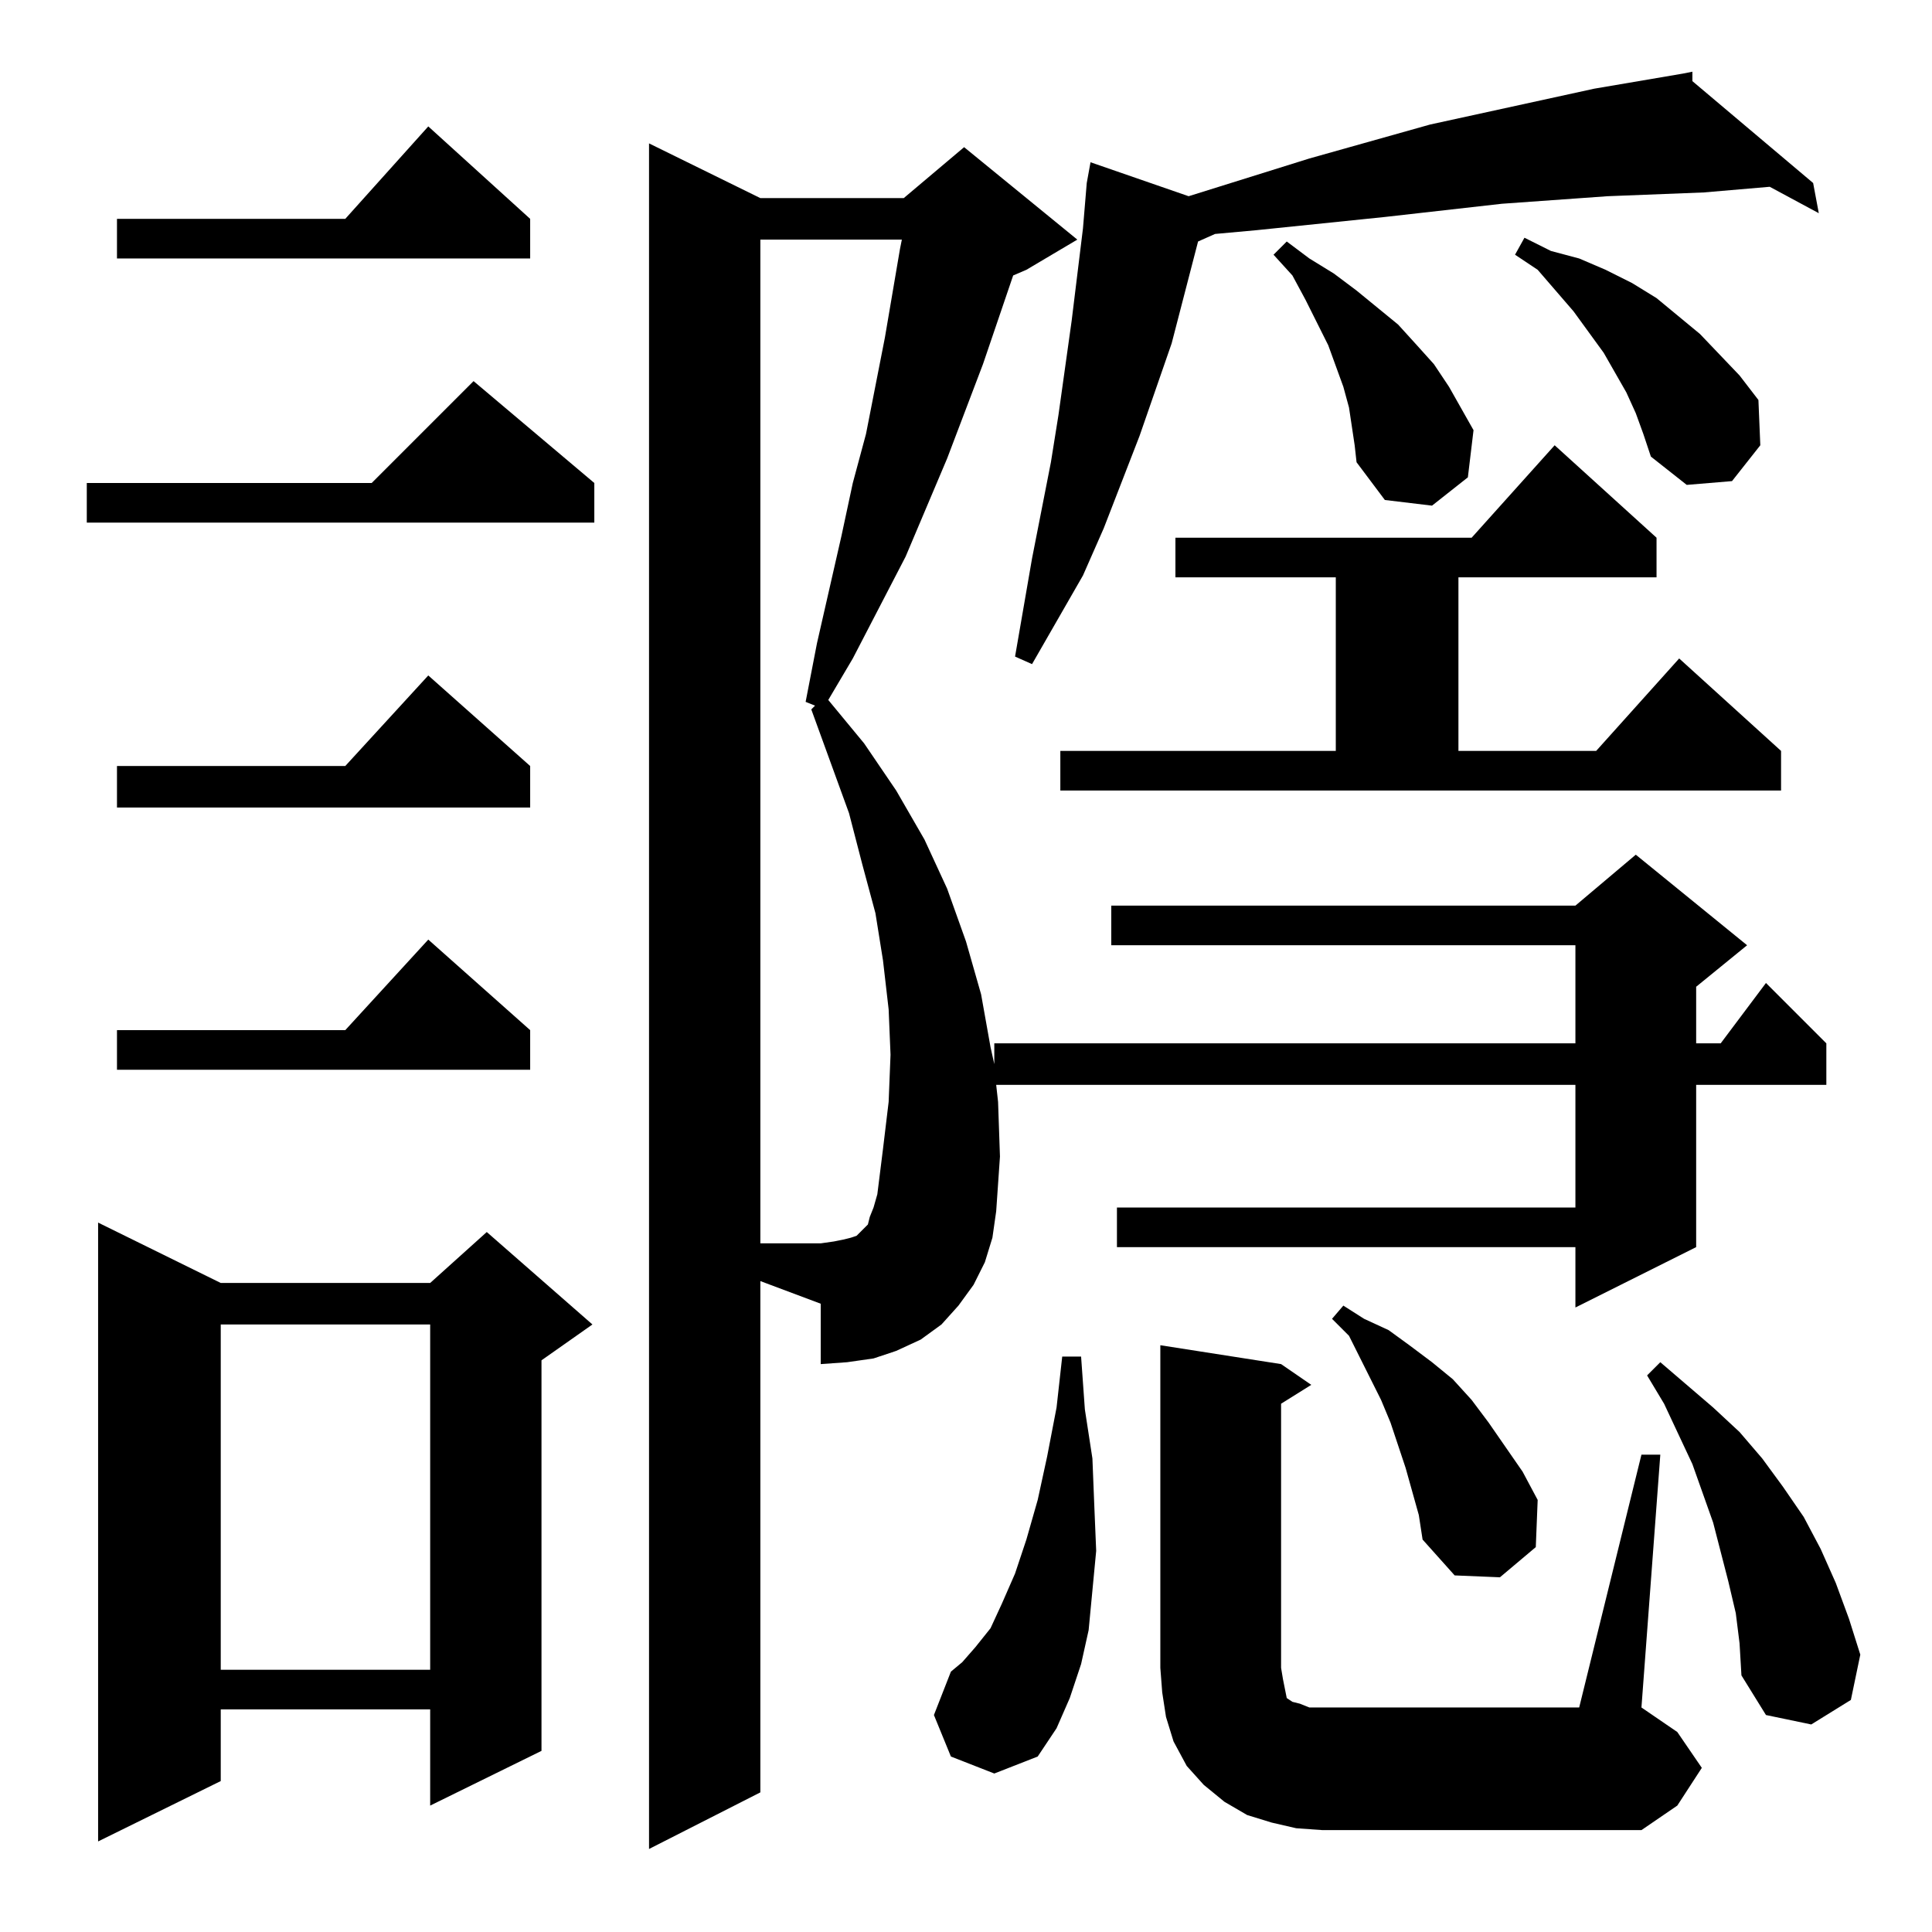 <?xml version="1.0" standalone="no"?>
<!DOCTYPE svg PUBLIC "-//W3C//DTD SVG 1.1//EN" "http://www.w3.org/Graphics/SVG/1.1/DTD/svg11.dtd" >
<svg xmlns="http://www.w3.org/2000/svg" xmlns:xlink="http://www.w3.org/1999/xlink" version="1.1" viewBox="0 -144 1024 1024">
  <g transform="matrix(1 0 0 -1 0 880)">
   <path fill="currentColor"
d="M403 74l-59 -30v904l59 -29h76l32 27l60 -49l-27 -16l-7 -3l-16 -47l-19 -50l-22 -52l-28 -54l-13 -22l19 -23l17 -25l15 -26l12 -26l10 -28l8 -28l5 -28l2 -9v11h308v52h-246v21h246l32 27l59 -48l-27 -22v-30h13l24 32l32 -32v-22h-69v-86l-64 -32v32h-243v21h243v65
h-307l1 -9l1 -29l-2 -29l-2 -14l-4 -13l-6 -12l-8 -11l-9 -10l-11 -8l-13 -6l-12 -4l-14 -2l-14 -1v32l-32 12v-271zM117 344h111l30 27l56 -49l-27 -19v-207l-59 -29v51h-111v-38l-65 -32v328zM687 55l-13 3l-13 4l-12 7l-11 9l-9 10l-7 13l-4 13l-2 13l-1 13v171l64 -10
l16 -11l-16 -10v-140l1 -6l1 -5l1 -5l3 -2l4 -1l5 -2h7h136l33 134h10l-10 -134l19 -13l13 -19l-13 -20l-19 -13h-169zM504 93l-9 22l9 23l6 5l7 8l8 10l6 13l7 16l6 18l6 21l5 23l5 26l3 27h10l2 -28l4 -26l1 -25l1 -24l-2 -21l-2 -21l-4 -18l-6 -18l-7 -16l-10 -15l-23 -9
zM920 169l-4 17l-8 31l-11 31l-15 32l-9 15l7 7l28 -24l14 -13l12 -14l11 -15l11 -16l9 -17l8 -18l7 -19l6 -19l-5 -24l-21 -13l-24 5l-13 21l-1 17zM117 322v-183h111v183h-111zM752 221l-7 25l-8 24l-5 12l-11 22l-6 12l-9 9l6 7l11 -7l13 -6l11 -8l12 -9l11 -9l10 -11
l9 -12l18 -26l8 -15l-1 -25l-19 -16l-24 1l-17 19zM281 478v-21h-219v21h121l44 48zM281 618v-22h-219v22h121l44 48zM562 626h146v92h-85v21h157l44 49l54 -49v-21h-105v-92h73l44 49l54 -49v-21h-382v21zM897 981l64 -54l3 -16l-26 14l-35 -3l-51 -2l-56 -4l-62 -7l-68 -7
l-22 -2l-9 -4l-14 -54l-17 -49l-19 -49l-11 -25l-27 -47l-9 4l9 52l10 51l4 25l7 50l6 49l2 24l2 11l52 -18l64 20l64 18l87 19l47 8v1v-1l5 1v-5zM315 768v-21h-269v21h151l54 54zM715 808l-3 11l-8 22l-12 24l-7 13l-10 11l7 7l12 -9l13 -8l12 -9l11 -9l11 -9l10 -11
l9 -10l8 -12l13 -23l-3 -25l-19 -15l-25 3l-15 20l-1 9zM867 805l-5 11l-12 21l-16 22l-19 22l-12 8l5 9l14 -7l15 -4l14 -6l14 -7l13 -8l23 -19l21 -22l10 -13l1 -24l-15 -19l-24 -2l-19 15l-4 12zM281 908v-21h-219v21h121l44 49zM471 440l1 25l-1 24l-3 26l-4 25l-7 26
l-7 27l-20 55l2 2l-5 2l6 31l13 57l6 28l7 26l10 51l8 47l1 5h-75v-532h32l7 1l5 1l4 1l3 1l2 2l2 2l2 2l1 4l2 5l2 7l3 24z" />
  </g>

</svg>
